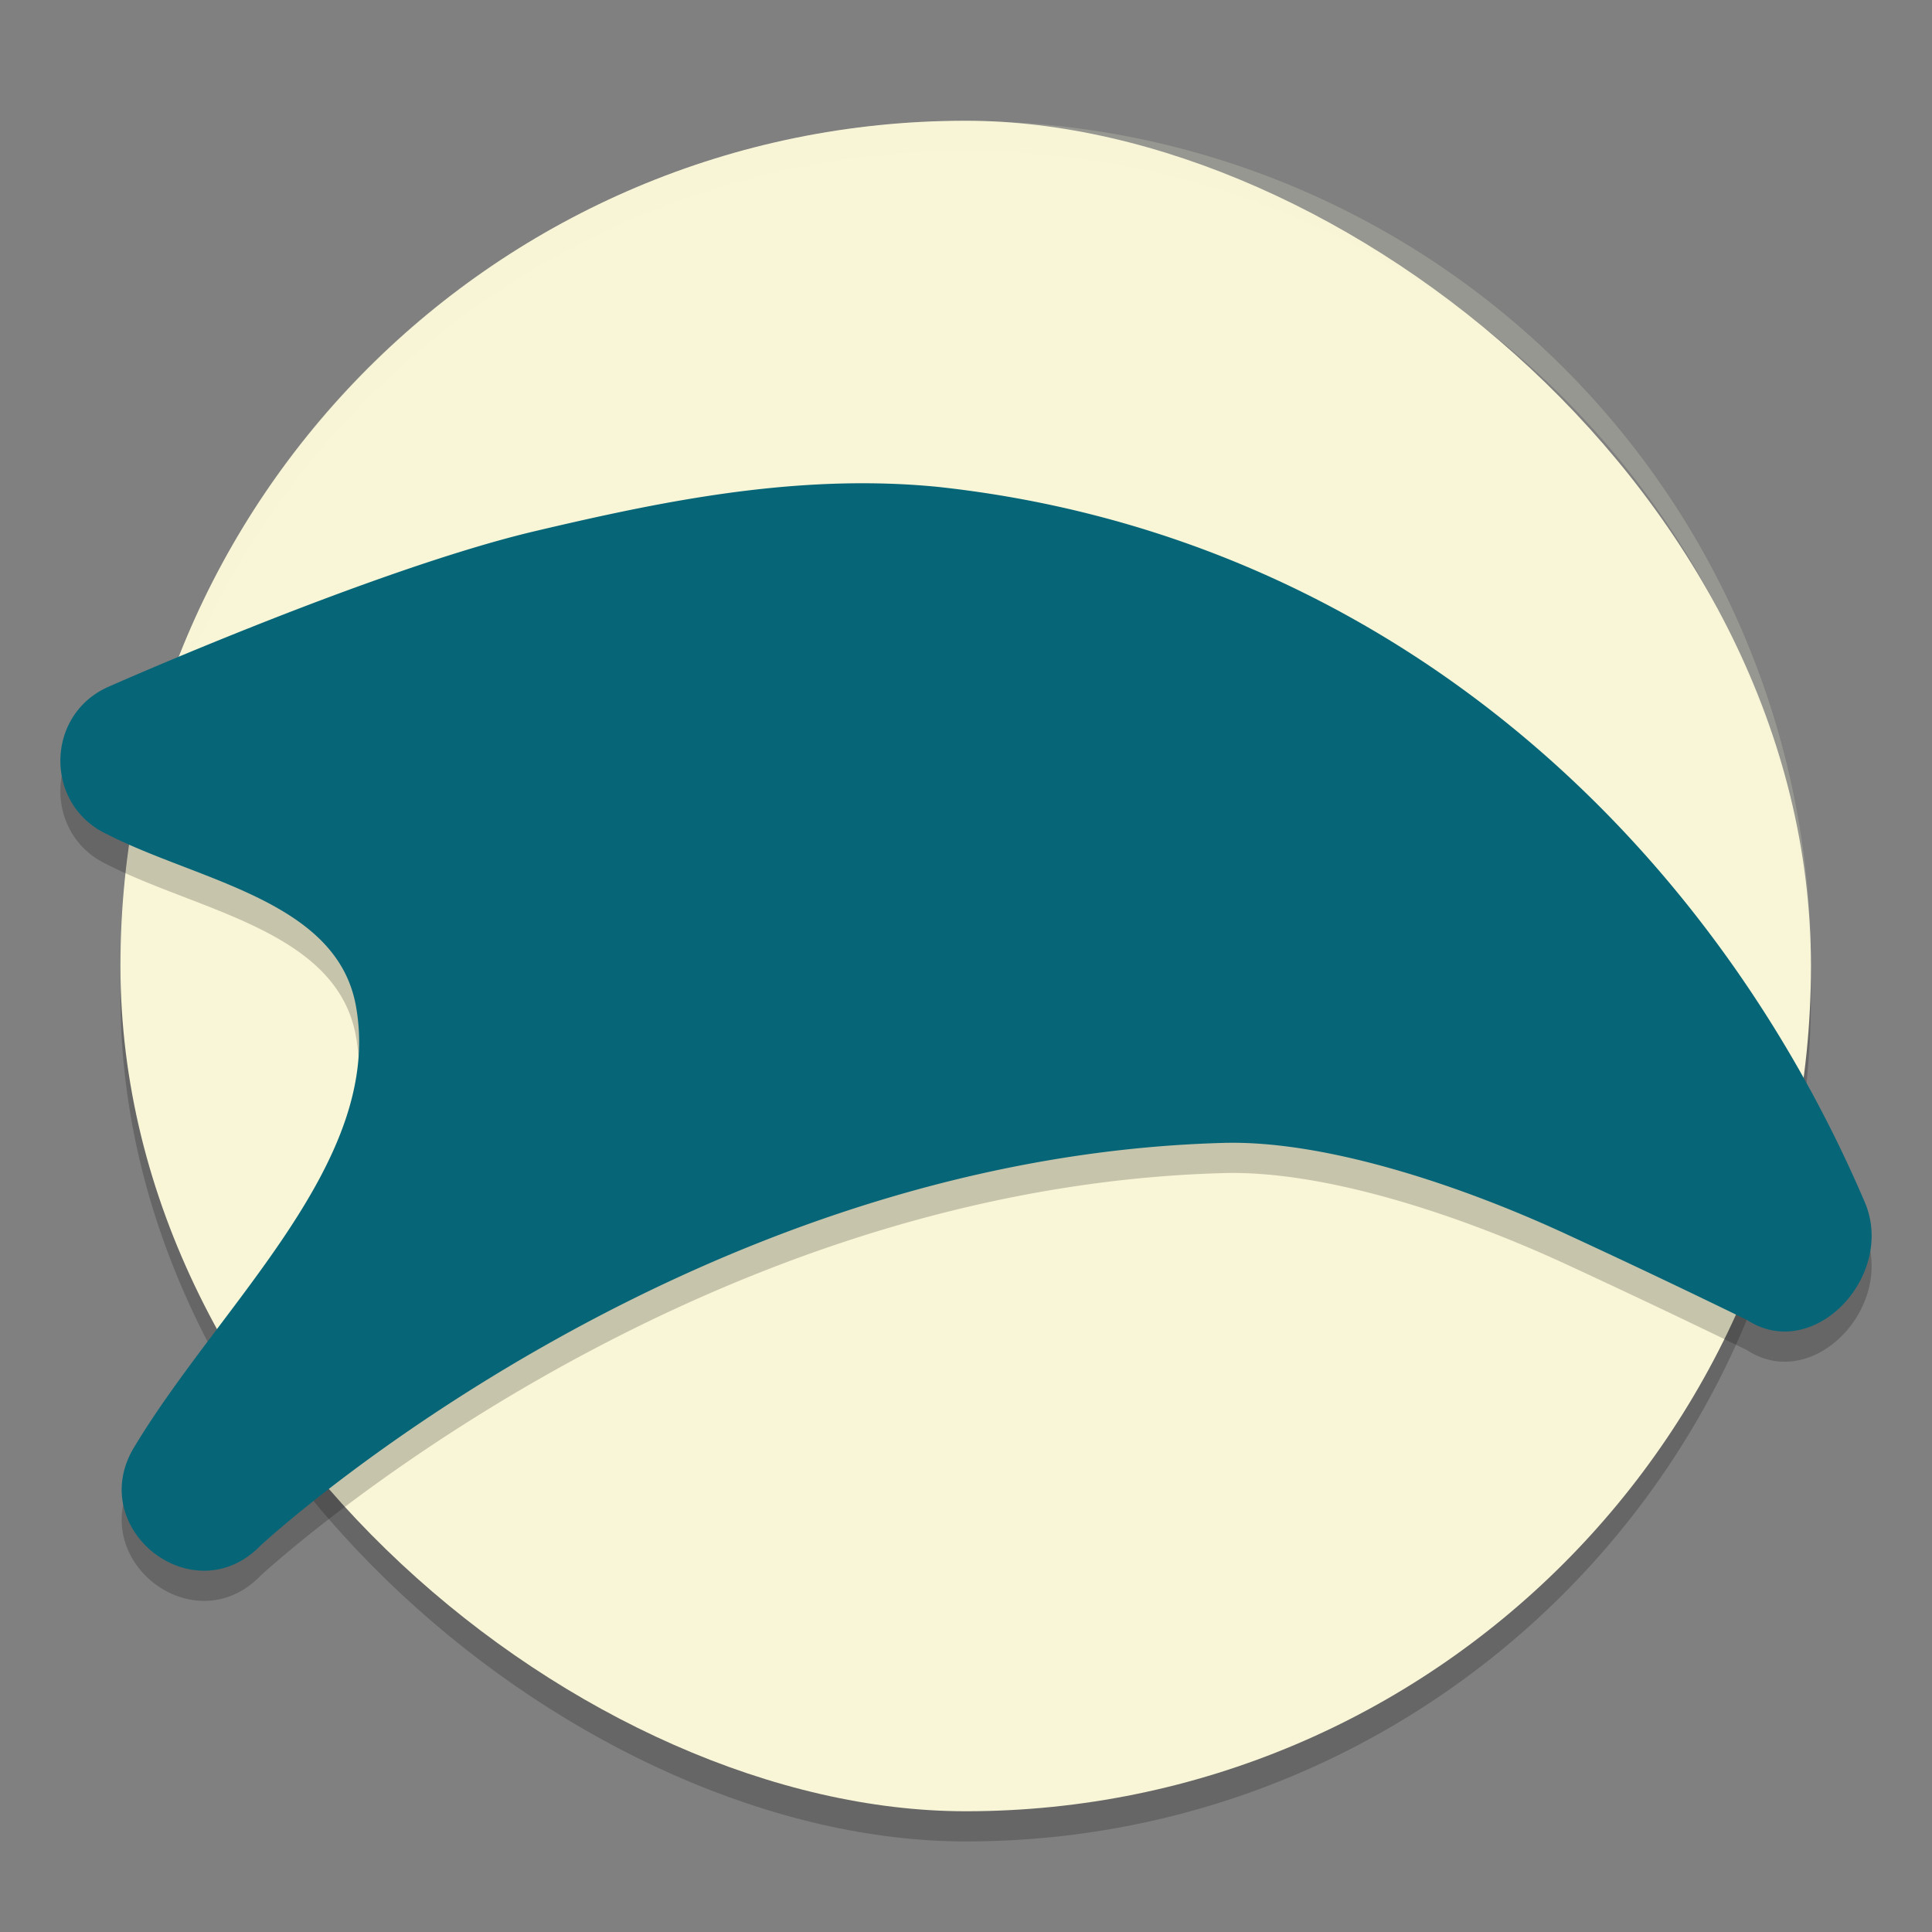 <svg xmlns="http://www.w3.org/2000/svg" width="64" height="64" version="1">
    <rect width="100%" height="100%" fill="#808080" stroke="none"/>
    <rect width="56" height="56" x="-61" y="-59.99" rx="27.995" ry="27.995" transform="matrix(0 -1 -1 0 0 0)" opacity=".2"/>
    <rect width="56" height="56" x="-60" y="-59.99" rx="27.995" ry="27.995" transform="matrix(0 -1 -1 0 0 0)" fill="#F9F5D7"/>
    <path d="M31.994 4.012A27.933 27.933 0 0 0 4 32.006c0 .113.011.223.018.334.349-15.2 12.689-27.334 27.976-27.334 15.286 0 27.627 12.131 27.979 27.33.006-.11.015-.219.015-.33A27.933 27.933 0 0 0 31.994 4.012z" opacity=".2" fill="#F9F5D7"/>
    <path d="M29.357 17.02c-4.079-.12-8.003.72-11.626 1.573-5.338 1.256-14.122 5.15-14.122 5.15-2.12.92-2.153 3.928-.054 4.896 3.019 1.545 7.595 2.19 8.233 5.673.94 5.135-4.455 9.842-7.314 14.578-1.712 2.722 1.933 5.609 4.166 3.3 0 0 13.836-12.845 31.9-13.33 3.363-.091 7.843 1.401 11.34 3.02 3.498 1.617 5.989 2.844 5.989 2.844 2.211 1.444 4.944-1.47 3.903-3.904-5.18-12.103-15.902-22.062-30.635-23.685l-.023-.002a24.892 24.892 0 0 0-1.757-.113z" opacity=".2"/>
    <path d="M29.357 16.02c-4.079-.12-8.003.72-11.626 1.573-5.338 1.257-14.122 5.15-14.122 5.15-2.12.92-2.153 3.928-.054 4.896 3.019 1.545 7.595 2.19 8.233 5.673.94 5.136-4.455 9.842-7.314 14.578-1.712 2.722 1.933 5.61 4.166 3.3 0 0 13.836-12.844 31.9-13.33 3.363-.09 7.843 1.401 11.34 3.02a305.074 305.074 0 0 1 5.989 2.844c2.211 1.444 4.944-1.469 3.903-3.904-5.18-12.103-15.902-22.061-30.635-23.684l-.023-.003a24.892 24.892 0 0 0-1.757-.113z" fill="#066678"/>
</svg>
